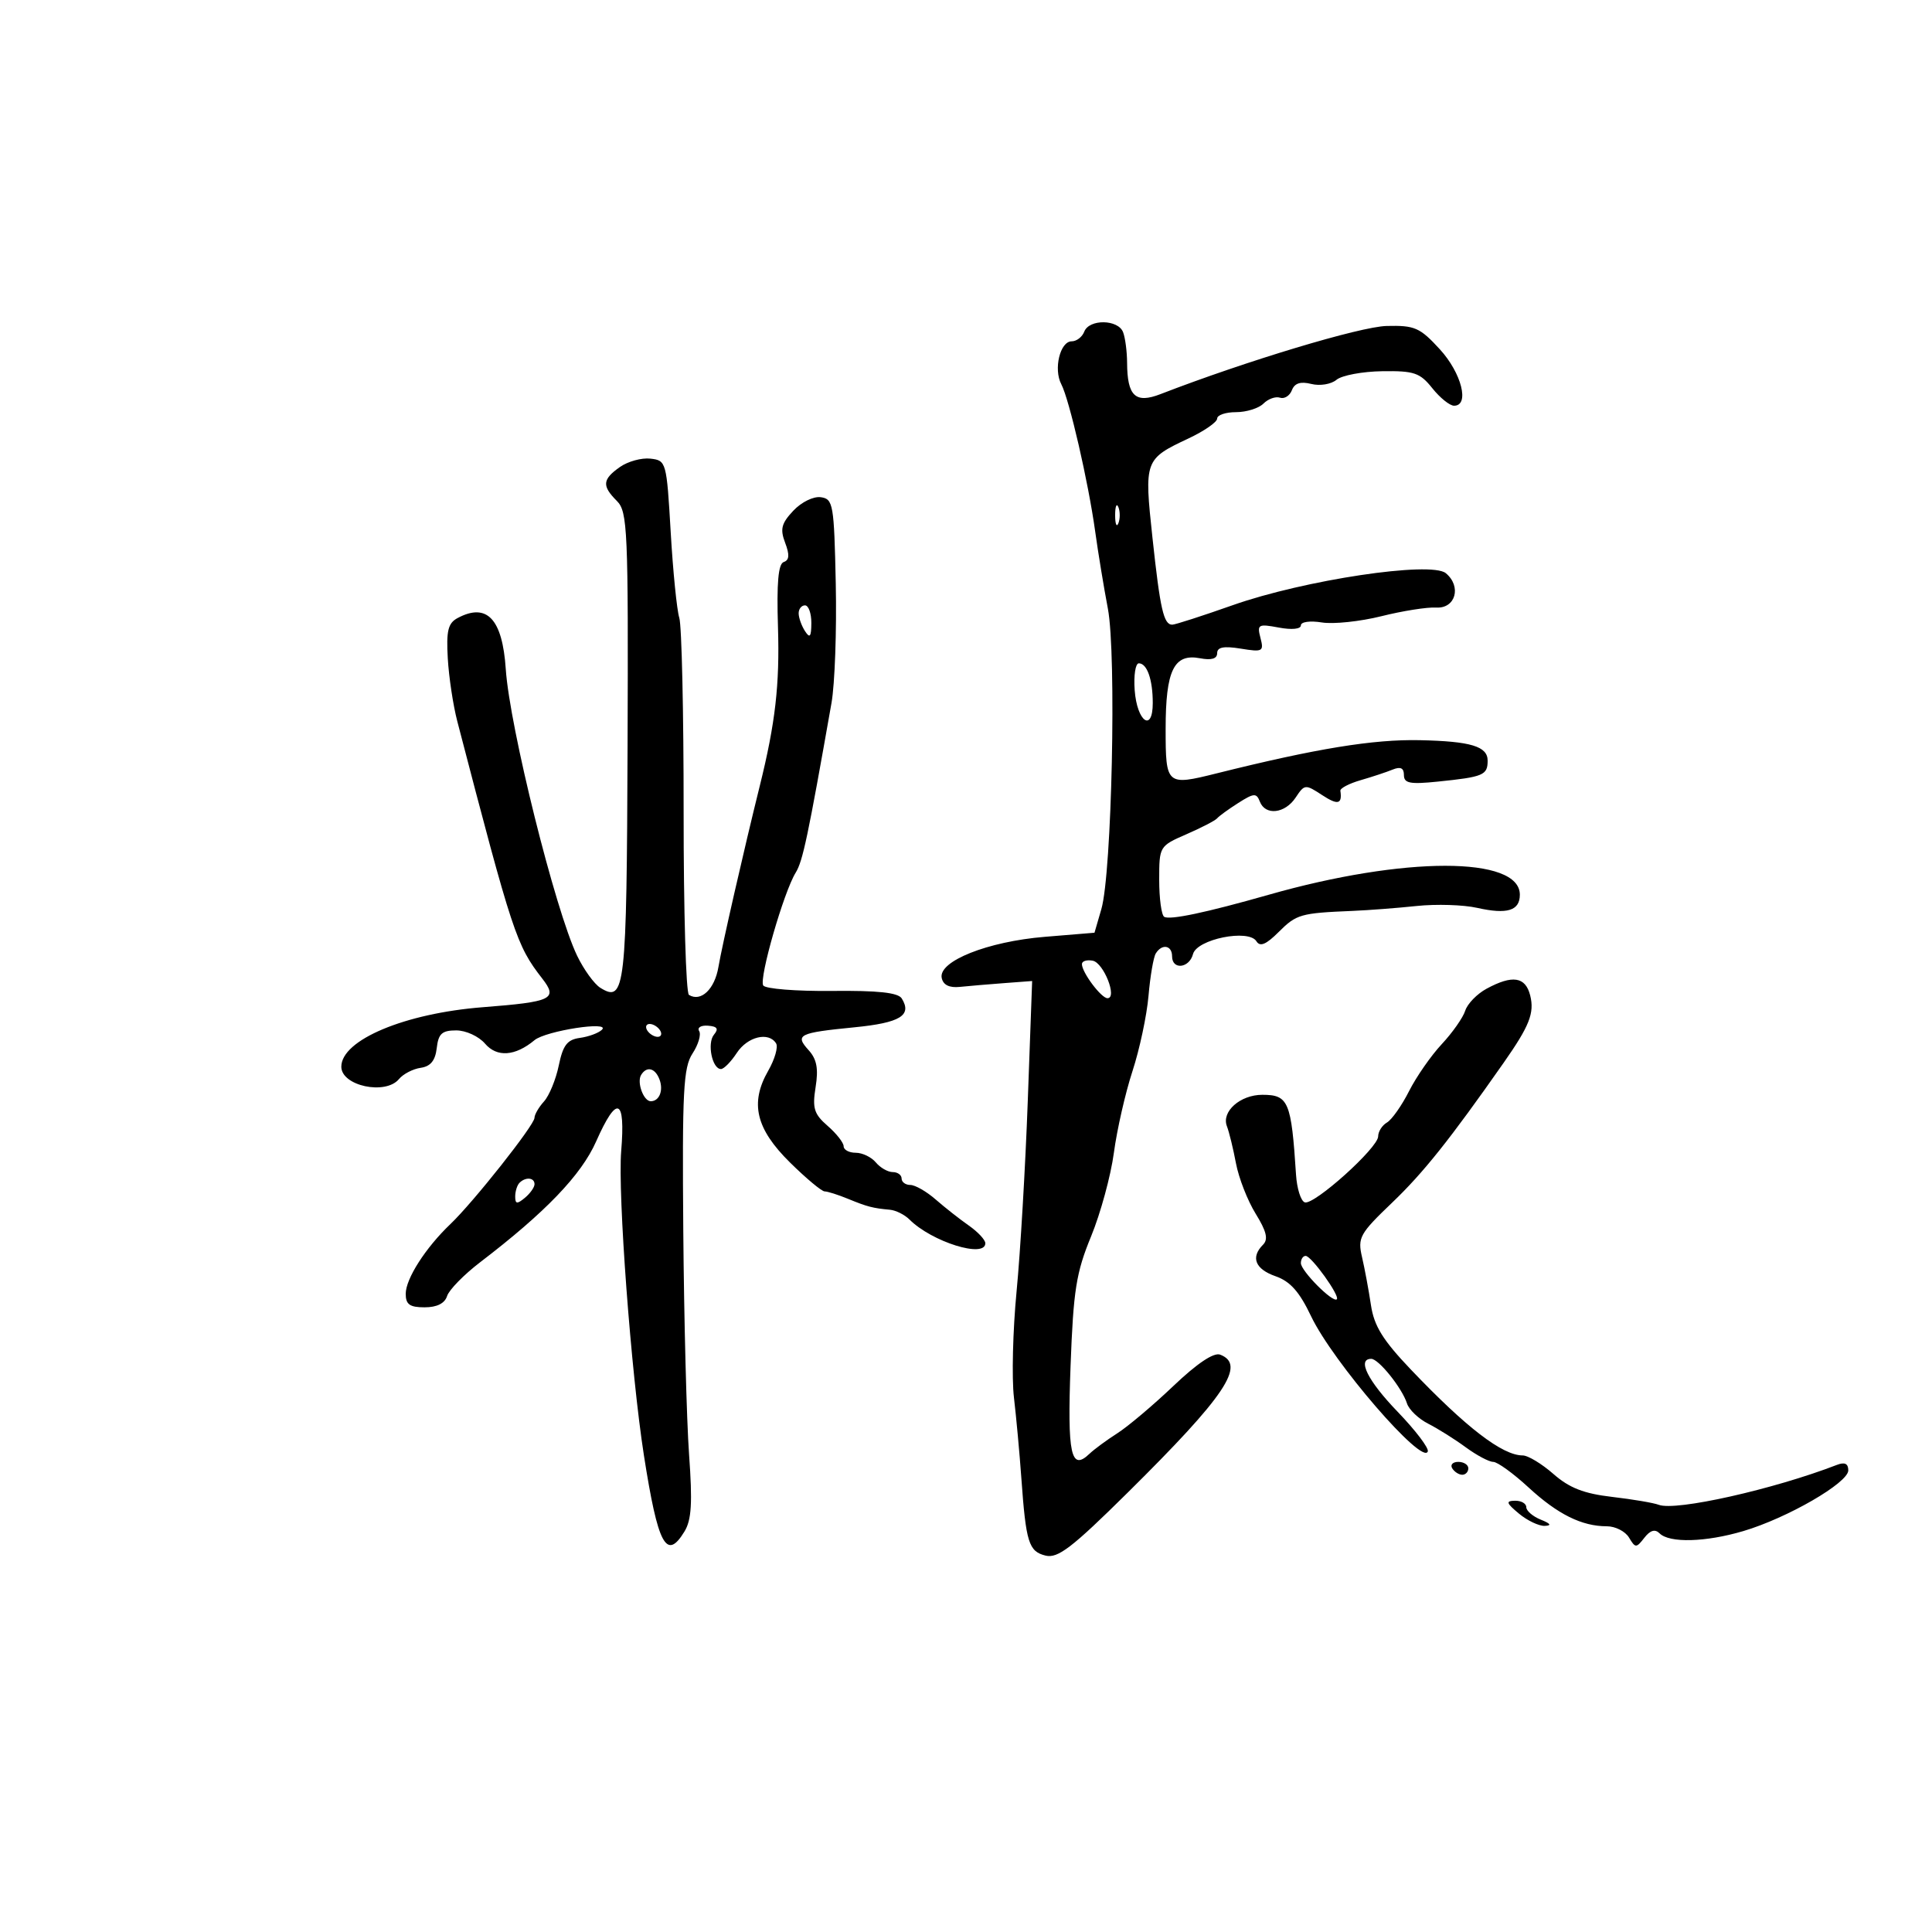 <svg xmlns="http://www.w3.org/2000/svg" width="300" height="300" viewBox="0 0 300 300" version="1.1">
	<path d="M 168.362 51.500 C 168.045 52.325, 167.168 53, 166.412 53 C 164.611 53, 163.565 57.308, 164.795 59.657 C 166.050 62.053, 168.998 74.852, 170.056 82.500 C 170.512 85.800, 171.400 91.200, 172.029 94.500 C 173.383 101.609, 172.648 135.560, 171.018 141.167 L 169.952 144.834 162.226 145.471 C 153.341 146.205, 145.699 149.250, 146.227 151.847 C 146.448 152.939, 147.400 153.414, 149.031 153.245 C 150.389 153.105, 153.474 152.843, 155.886 152.661 L 160.271 152.332 159.594 170.916 C 159.222 181.137, 158.440 194.450, 157.856 200.500 C 157.272 206.550, 157.087 213.975, 157.444 217 C 157.801 220.025, 158.318 225.650, 158.593 229.500 C 159.311 239.526, 159.736 240.896, 162.335 241.548 C 164.250 242.029, 166.411 240.375, 175.115 231.765 C 190.303 216.742, 193.540 211.912, 189.466 210.349 C 188.478 209.969, 185.899 211.695, 182.216 215.201 C 179.072 218.194, 175.150 221.505, 173.500 222.558 C 171.850 223.612, 169.901 225.047, 169.169 225.746 C 166.293 228.496, 165.725 225.857, 166.236 212.108 C 166.674 200.345, 167.105 197.619, 169.417 192 C 170.888 188.425, 172.484 182.575, 172.963 179 C 173.441 175.425, 174.739 169.728, 175.846 166.340 C 176.953 162.953, 178.075 157.688, 178.339 154.642 C 178.602 151.596, 179.111 148.630, 179.468 148.052 C 180.429 146.497, 182 146.775, 182 148.500 C 182 150.646, 184.673 150.358, 185.251 148.149 C 185.858 145.828, 193.893 144.209, 195.101 146.164 C 195.659 147.066, 196.605 146.668, 198.570 144.702 C 201.308 141.965, 201.956 141.780, 210 141.446 C 212.475 141.343, 216.974 140.999, 219.998 140.680 C 223.022 140.362, 227.240 140.493, 229.371 140.972 C 234.039 142.021, 236 141.416, 236 138.928 C 236 132.941, 218.039 132.946, 197 138.939 C 187.269 141.711, 181.644 142.898, 180.776 142.362 C 180.349 142.098, 180 139.520, 180 136.633 C 180 131.416, 180.025 131.374, 184.250 129.531 C 186.588 128.512, 188.725 127.403, 189 127.066 C 189.275 126.729, 190.746 125.661, 192.268 124.692 C 194.708 123.139, 195.106 123.112, 195.625 124.465 C 196.477 126.686, 199.525 126.349, 201.184 123.850 C 202.571 121.760, 202.687 121.749, 205.306 123.465 C 207.736 125.057, 208.441 124.889, 208.133 122.793 C 208.076 122.404, 209.485 121.666, 211.264 121.151 C 213.044 120.637, 215.287 119.895, 216.250 119.501 C 217.475 119.001, 218 119.254, 218 120.346 C 218 121.629, 218.931 121.811, 223.250 121.368 C 230.350 120.642, 231 120.368, 231 118.111 C 231 115.895, 228.390 115.106, 220.500 114.935 C 213.255 114.777, 204.386 116.226, 188.884 120.097 C 181.133 122.033, 181 121.916, 181 113.191 C 181 104.074, 182.283 101.439, 186.344 102.215 C 188.116 102.554, 189 102.290, 189 101.424 C 189 100.488, 190.021 100.291, 192.658 100.719 C 196.074 101.274, 196.276 101.164, 195.725 99.058 C 195.177 96.961, 195.376 96.848, 198.568 97.447 C 200.585 97.825, 202 97.686, 202 97.108 C 202 96.558, 203.432 96.358, 205.254 96.654 C 207.044 96.944, 211.207 96.507, 214.504 95.683 C 217.802 94.859, 221.625 94.255, 223 94.342 C 226.015 94.533, 226.993 91.069, 224.506 89.005 C 222.209 87.099, 202.515 90.056, 191.416 93.973 C 186.699 95.638, 182.475 97, 182.027 97 C 180.693 97, 180.151 94.618, 178.954 83.503 C 177.658 71.460, 177.718 71.293, 184.551 68.081 C 186.998 66.931, 189 65.542, 189 64.995 C 189 64.448, 190.318 64, 191.929 64 C 193.539 64, 195.456 63.401, 196.188 62.670 C 196.919 61.938, 198.076 61.525, 198.758 61.753 C 199.441 61.980, 200.271 61.457, 200.604 60.590 C 201.024 59.495, 201.943 59.199, 203.617 59.619 C 204.962 59.956, 206.692 59.671, 207.532 58.973 C 208.361 58.285, 211.559 57.686, 214.639 57.642 C 219.583 57.570, 220.492 57.879, 222.407 60.280 C 223.599 61.776, 225.121 63, 225.788 63 C 228.240 63, 226.960 57.927, 223.575 54.235 C 220.480 50.859, 219.687 50.511, 215.325 50.616 C 211.220 50.715, 193.484 56.059, 180.205 61.197 C 176.308 62.706, 175.040 61.518, 175.015 56.332 C 175.007 54.589, 174.727 52.452, 174.393 51.582 C 173.622 49.573, 169.125 49.512, 168.362 51.500 M 96.250 72.524 C 93.532 74.444, 93.444 75.444, 95.791 77.791 C 97.451 79.451, 97.572 82.225, 97.449 115.832 C 97.311 153.627, 97.069 155.772, 93.222 153.387 C 92.275 152.800, 90.653 150.560, 89.617 148.410 C 86.222 141.360, 79.131 112.876, 78.536 103.900 C 78.018 96.092, 75.604 93.536, 71.048 95.974 C 69.573 96.764, 69.285 97.949, 69.531 102.224 C 69.698 105.126, 70.362 109.525, 71.007 112 C 79.624 145.077, 80.185 146.779, 84.190 151.937 C 86.664 155.123, 85.765 155.559, 75 156.397 C 62.860 157.343, 53 161.484, 53 165.639 C 53 168.615, 59.854 170.086, 61.950 167.560 C 62.607 166.768, 64.125 165.981, 65.323 165.810 C 66.857 165.592, 67.593 164.688, 67.816 162.750 C 68.075 160.504, 68.630 160, 70.844 160 C 72.342 160, 74.343 160.920, 75.315 162.055 C 77.165 164.215, 79.993 164.017, 83 161.516 C 84.756 160.057, 94.928 158.490, 93.460 159.906 C 92.932 160.414, 91.393 160.981, 90.041 161.165 C 88.075 161.433, 87.418 162.292, 86.765 165.450 C 86.316 167.622, 85.285 170.133, 84.474 171.029 C 83.663 171.924, 82.997 173.072, 82.994 173.579 C 82.988 174.696, 73.507 186.676, 69.946 190.067 C 66.087 193.743, 63 198.559, 63 200.904 C 63 202.555, 63.622 203, 65.933 203 C 67.847 203, 69.059 202.392, 69.423 201.250 C 69.729 200.287, 72.040 197.925, 74.558 196 C 84.702 188.244, 90.254 182.463, 92.564 177.250 C 95.803 169.939, 97.141 170.454, 96.458 178.750 C 95.913 185.384, 97.993 213.236, 99.988 226 C 102.167 239.935, 103.482 242.403, 106.284 237.812 C 107.382 236.013, 107.541 233.362, 106.999 225.859 C 106.617 220.556, 106.212 204.938, 106.100 191.153 C 105.923 169.390, 106.112 165.759, 107.534 163.588 C 108.435 162.213, 108.899 160.645, 108.565 160.104 C 108.230 159.564, 108.844 159.188, 109.927 159.269 C 111.379 159.379, 111.626 159.746, 110.866 160.661 C 109.767 161.986, 110.583 166, 111.952 166 C 112.402 166, 113.507 164.875, 114.408 163.500 C 116.071 160.962, 119.364 160.163, 120.511 162.018 C 120.857 162.578, 120.306 164.491, 119.287 166.268 C 116.413 171.279, 117.365 175.280, 122.676 180.517 C 125.177 182.983, 127.594 185, 128.047 185 C 128.499 185, 130.137 185.520, 131.685 186.156 C 134.684 187.387, 135.528 187.607, 138.179 187.848 C 139.102 187.931, 140.474 188.617, 141.227 189.370 C 144.693 192.836, 153 195.430, 153 193.047 C 153 192.522, 151.843 191.285, 150.430 190.297 C 149.016 189.309, 146.700 187.488, 145.284 186.250 C 143.867 185.012, 142.099 184, 141.354 184 C 140.609 184, 140 183.550, 140 183 C 140 182.450, 139.380 182, 138.622 182 C 137.865 182, 136.685 181.325, 136 180.500 C 135.315 179.675, 133.910 179, 132.878 179 C 131.845 179, 131 178.547, 131 177.993 C 131 177.440, 129.882 176.014, 128.515 174.826 C 126.398 172.985, 126.121 172.094, 126.647 168.807 C 127.106 165.938, 126.829 164.468, 125.567 163.074 C 123.396 160.675, 123.997 160.375, 132.679 159.519 C 139.780 158.819, 141.654 157.677, 140.026 155.042 C 139.463 154.131, 136.352 153.795, 129.170 153.871 C 123.633 153.928, 118.837 153.546, 118.513 153.021 C 117.836 151.925, 121.700 138.499, 123.556 135.500 C 124.656 133.721, 125.448 129.968, 129.115 109.157 C 129.633 106.219, 129.931 97.894, 129.778 90.657 C 129.517 78.290, 129.378 77.482, 127.463 77.208 C 126.316 77.044, 124.446 77.961, 123.181 79.308 C 121.332 81.276, 121.108 82.155, 121.917 84.283 C 122.627 86.149, 122.567 86.979, 121.700 87.269 C 120.848 87.555, 120.588 90.494, 120.805 97.410 C 121.083 106.291, 120.395 112.296, 117.986 122 C 115.536 131.867, 112.097 146.927, 111.557 150.153 C 110.979 153.606, 108.836 155.635, 106.978 154.486 C 106.515 154.201, 106.144 141.398, 106.153 126.036 C 106.161 110.674, 105.859 97.131, 105.481 95.939 C 105.103 94.748, 104.502 88.762, 104.147 82.637 C 103.511 71.698, 103.456 71.495, 101 71.217 C 99.625 71.061, 97.487 71.649, 96.250 72.524 M 173.158 80 C 173.158 81.375, 173.385 81.938, 173.662 81.250 C 173.940 80.563, 173.940 79.438, 173.662 78.750 C 173.385 78.063, 173.158 78.625, 173.158 80 M 124.015 95.250 C 124.024 95.938, 124.467 97.175, 125 98 C 125.755 99.169, 125.973 98.893, 125.985 96.750 C 125.993 95.237, 125.550 94, 125 94 C 124.450 94, 124.007 94.563, 124.015 95.250 M 176.193 107.172 C 176.553 112.063, 179 113.800, 179 109.165 C 179 105.518, 178.116 103, 176.836 103 C 176.313 103, 176.023 104.878, 176.193 107.172 M 168 149.704 C 168 151, 170.999 155, 171.970 155 C 173.544 155, 171.381 149.505, 169.678 149.177 C 168.755 148.999, 168 149.236, 168 149.704 M 230.819 153.536 C 229.344 154.337, 227.858 155.871, 227.517 156.945 C 227.176 158.019, 225.537 160.354, 223.875 162.134 C 222.212 163.914, 219.927 167.199, 218.796 169.435 C 217.665 171.671, 216.123 173.860, 215.370 174.300 C 214.616 174.740, 214 175.710, 214 176.457 C 214 178.228, 204.039 187.180, 202.603 186.700 C 201.997 186.497, 201.386 184.569, 201.247 182.415 C 200.512 171.024, 200.080 170, 196.012 170 C 192.578 170, 189.635 172.612, 190.514 174.879 C 190.859 175.771, 191.493 178.363, 191.921 180.640 C 192.350 182.917, 193.725 186.437, 194.977 188.463 C 196.666 191.195, 196.963 192.437, 196.127 193.273 C 194.168 195.232, 194.897 197.068, 198.071 198.175 C 200.341 198.966, 201.777 200.582, 203.579 204.373 C 206.948 211.460, 220.942 227.673, 221.708 225.375 C 221.885 224.845, 219.773 222.071, 217.015 219.209 C 212.379 214.400, 210.686 211, 212.927 211 C 214.077 211, 217.722 215.548, 218.475 217.922 C 218.782 218.889, 220.263 220.305, 221.767 221.070 C 223.270 221.834, 225.892 223.481, 227.594 224.730 C 229.296 225.978, 231.219 227, 231.867 227 C 232.515 227, 234.974 228.779, 237.333 230.953 C 241.882 235.146, 245.617 237, 249.515 237 C 250.827 237, 252.373 237.787, 252.950 238.750 C 253.939 240.401, 254.074 240.403, 255.334 238.785 C 256.248 237.612, 256.994 237.394, 257.696 238.096 C 259.229 239.629, 264.841 239.478, 270.694 237.747 C 277.540 235.722, 287 230.253, 287 228.320 C 287 227.268, 286.450 226.999, 285.250 227.462 C 275.397 231.269, 260.203 234.676, 257.576 233.667 C 256.780 233.362, 253.513 232.808, 250.315 232.436 C 245.940 231.927, 243.686 231.046, 241.215 228.880 C 239.409 227.296, 237.265 226, 236.452 226 C 233.295 226, 227.681 221.689, 219.071 212.654 C 214.724 208.093, 213.364 205.895, 212.880 202.654 C 212.539 200.369, 211.917 197.025, 211.499 195.222 C 210.792 192.171, 211.117 191.583, 216.195 186.722 C 221.035 182.090, 225.151 176.925, 233.505 165 C 237.499 159.299, 238.290 157.290, 237.608 154.574 C 236.875 151.653, 234.854 151.345, 230.819 153.536 M 100.500 160 C 100.840 160.550, 101.568 161, 102.118 161 C 102.668 161, 102.840 160.550, 102.500 160 C 102.160 159.450, 101.432 159, 100.882 159 C 100.332 159, 100.160 159.450, 100.500 160 M 99.556 166.910 C 98.852 168.049, 99.928 171, 101.048 171 C 102.388 171, 103.056 169.310, 102.396 167.590 C 101.719 165.826, 100.418 165.514, 99.556 166.910 M 80.667 183.667 C 80.300 184.033, 80 184.988, 80 185.789 C 80 186.970, 80.283 187.010, 81.500 186 C 82.325 185.315, 83 184.360, 83 183.878 C 83 182.842, 81.616 182.717, 80.667 183.667 M 202 196.135 C 202 197.348, 206.978 202.355, 207.583 201.751 C 208.098 201.236, 203.650 195.038, 202.750 195.017 C 202.338 195.008, 202 195.511, 202 196.135 M 225.500 228 C 225.840 228.550, 226.541 229, 227.059 229 C 227.577 229, 228 228.550, 228 228 C 228 227.450, 227.298 227, 226.441 227 C 225.584 227, 225.160 227.450, 225.500 228 M 235.861 235.033 C 237.159 236.115, 238.959 236.971, 239.861 236.937 C 240.985 236.893, 240.793 236.589, 239.250 235.969 C 238.012 235.471, 237 234.600, 237 234.032 C 237 233.465, 236.213 233.015, 235.250 233.033 C 233.782 233.061, 233.880 233.383, 235.861 235.033" stroke="none" fill="black" fill-rule="evenodd"/>
</svg>